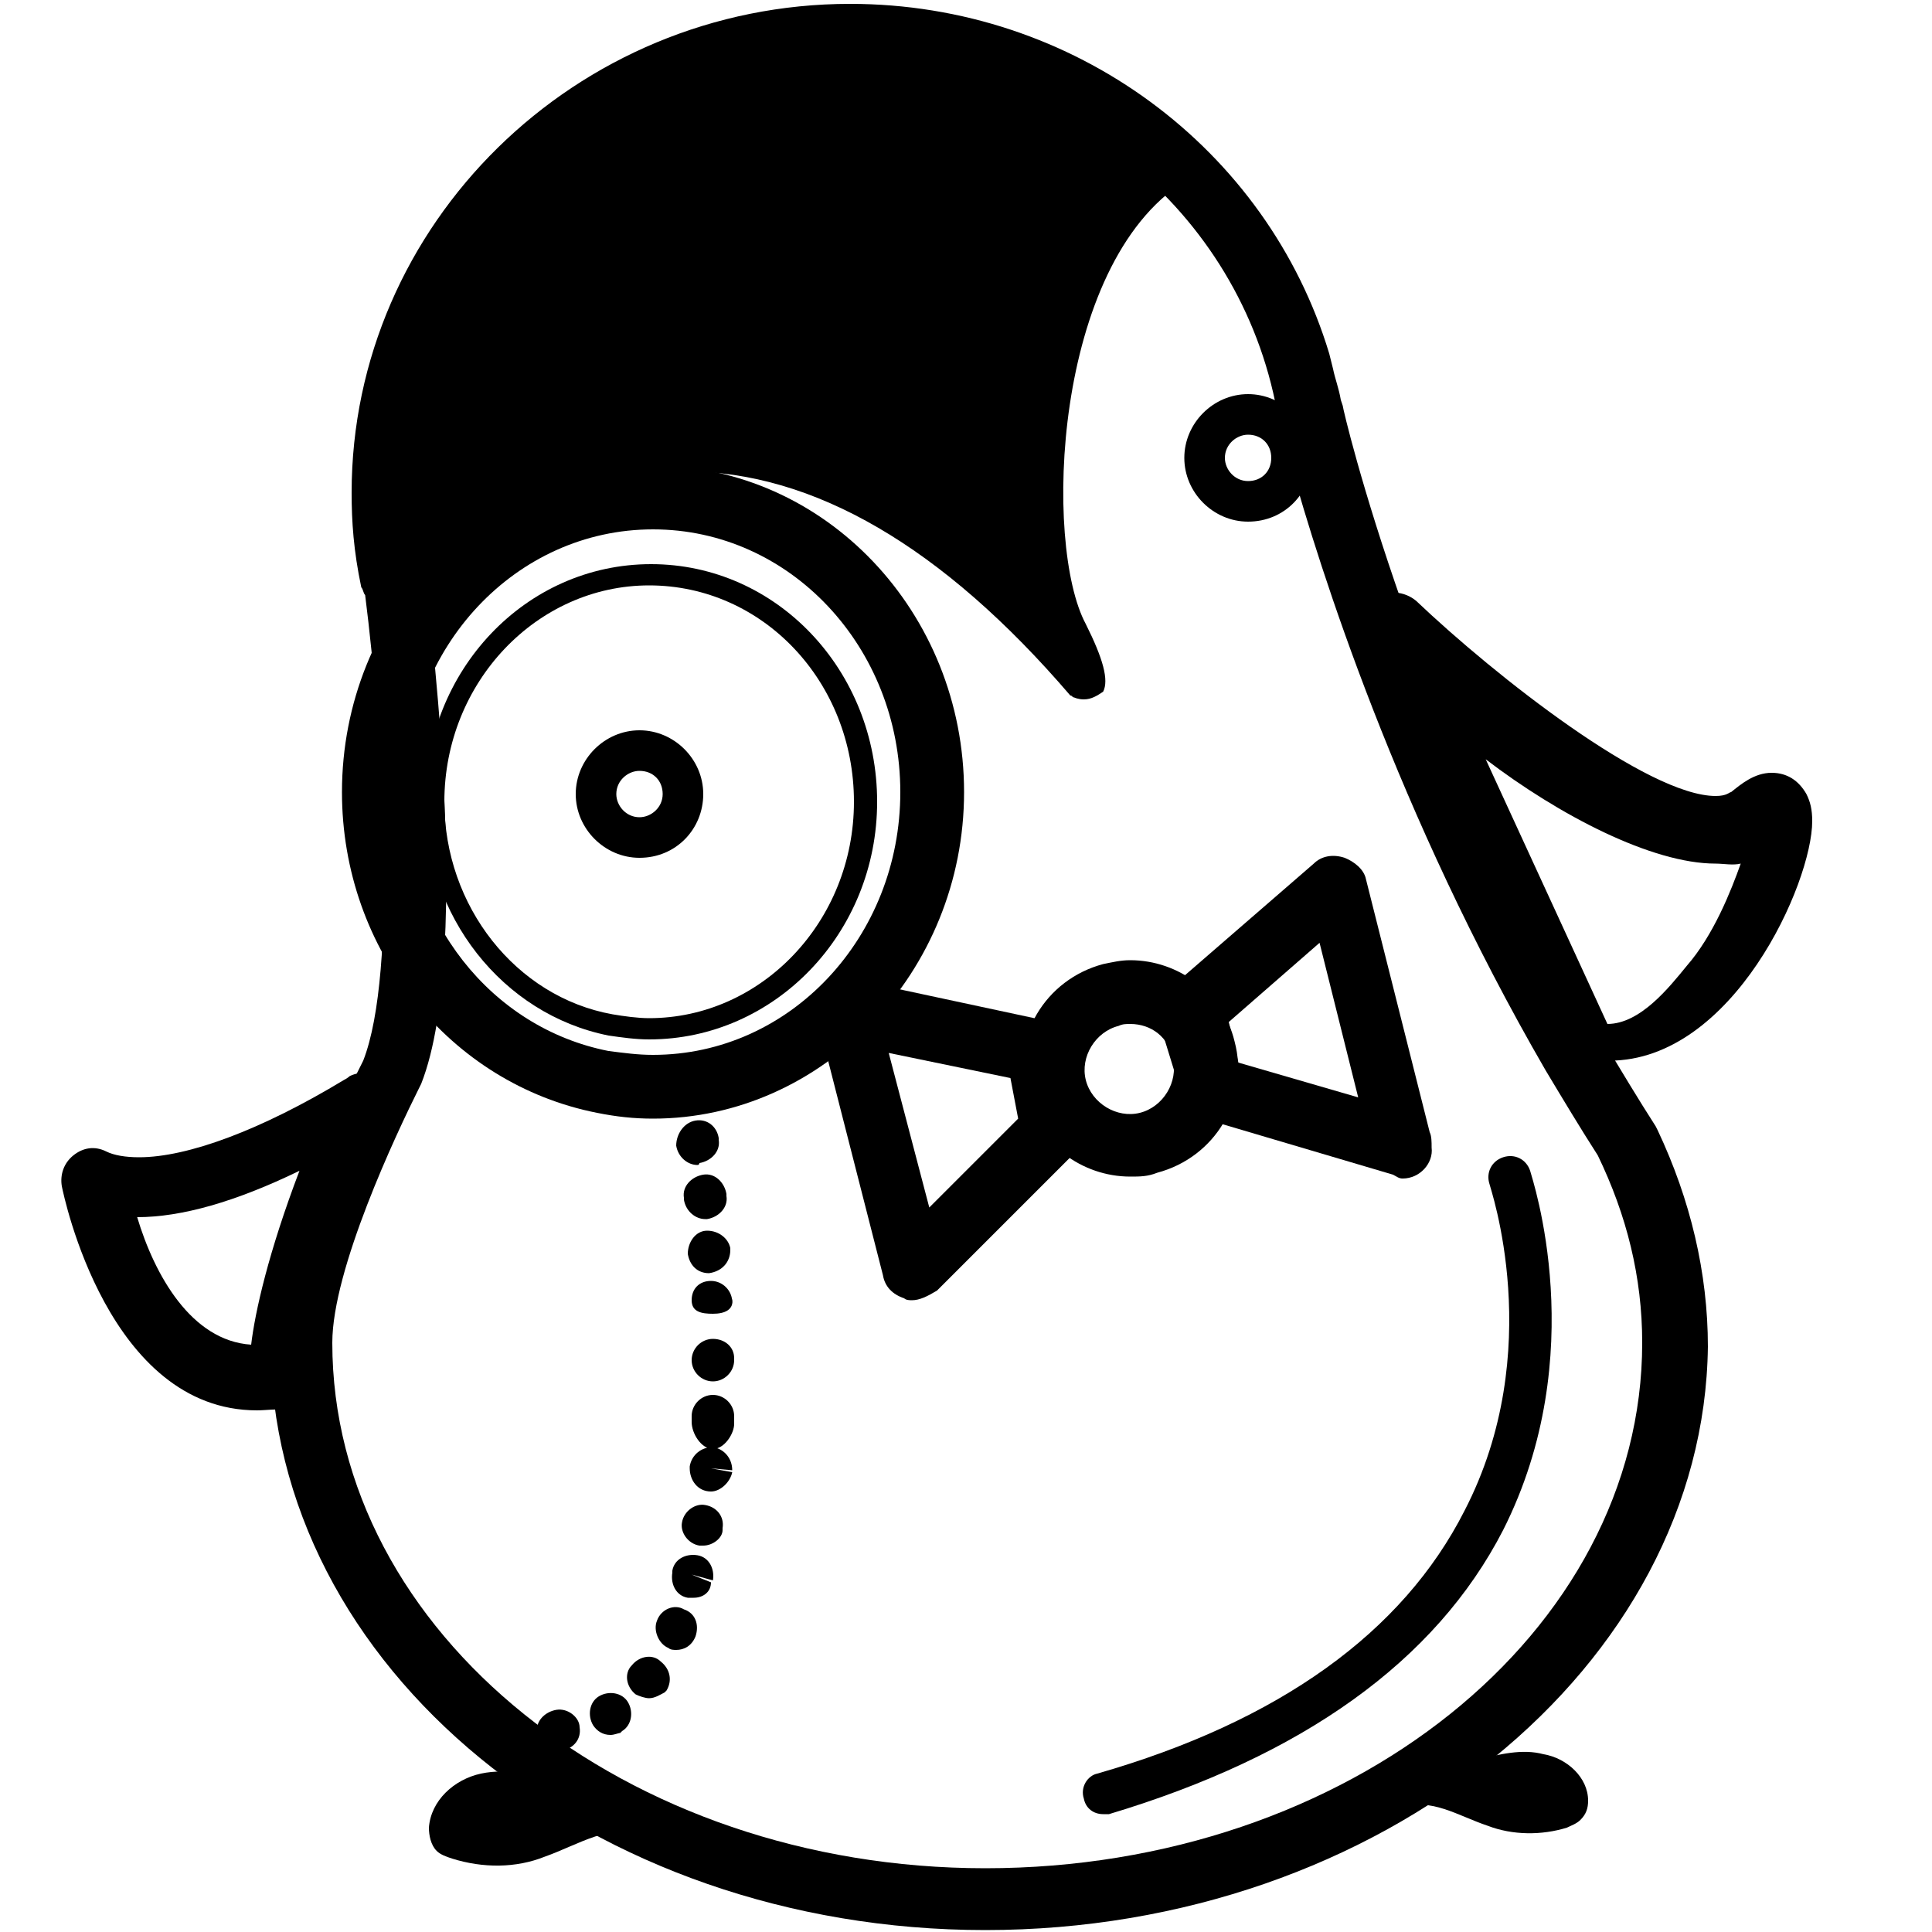 <?xml version="1.0" encoding="utf-8"?>
<!-- Generator: Adobe Illustrator 18.1.0, SVG Export Plug-In . SVG Version: 6.00 Build 0)  -->
<!DOCTYPE svg PUBLIC "-//W3C//DTD SVG 1.1//EN" "http://www.w3.org/Graphics/SVG/1.1/DTD/svg11.dtd">
<svg version="1.1" xmlns="http://www.w3.org/2000/svg" xmlns:xlink="http://www.w3.org/1999/xlink" x="0px" y="0px"
	 viewBox="0 0 100 100" enable-background="new 0 0 100 100" xml:space="preserve">
<g id="Layer_1">
</g>
<g id="Layer_3">
	<g>
		<g>
			<path d="M33.8,57.9c-1,0-1.9-0.1-2.9-0.3c-7.6-1.5-13.2-8.4-13.2-16.6c0-9.3,7.2-16.9,16.1-16.9S49.9,31.7,49.9,41
				S42.6,57.9,33.8,57.9z M33.8,27.4C26.7,27.4,21,33.5,21,41c0,6.6,4.4,12.2,10.5,13.4c0.8,0.1,1.5,0.2,2.3,0.2
				c7.1,0,12.8-6.1,12.8-13.6C46.6,33.5,40.9,27.4,33.8,27.4z"/>
		</g>
		<g>
			<path d="M33.6,53.8c-0.7,0-1.4-0.1-2.1-0.2C26,52.5,22,47.4,22,41.5c0-6.8,5.2-12.3,11.7-12.3s11.7,5.5,11.7,12.3
				S40.1,53.8,33.6,53.8z M33.6,30.3c-5.8,0-10.6,5-10.6,11.2c0,5.4,3.7,10.1,8.7,11c0.6,0.1,1.3,0.2,1.9,0.2
				c5.8,0,10.6-5,10.6-11.2S39.5,30.3,33.6,30.3z"/>
		</g>
		<g>
			<path d="M33.1,44.4c-1.8,0-3.3-1.5-3.3-3.3s1.5-3.3,3.3-3.3c1.8,0,3.3,1.5,3.3,3.3S35,44.4,33.1,44.4z M33.1,39.9
				c-0.6,0-1.2,0.5-1.2,1.2c0,0.6,0.5,1.2,1.2,1.2c0.6,0,1.2-0.5,1.2-1.2C34.3,40.4,33.8,39.9,33.1,39.9z"/>
		</g>
		<g>
			<path d="M64.6,27c-1.8,0-3.3-1.5-3.3-3.3s1.5-3.3,3.3-3.3c1.8,0,3.3,1.5,3.3,3.3S66.5,27,64.6,27z M64.6,22.5
				c-0.6,0-1.2,0.5-1.2,1.2c0,0.6,0.5,1.2,1.2,1.2s1.2-0.5,1.2-1.2C65.8,23,65.3,22.5,64.6,22.5z"/>
		</g>
		<g>
			<path d="M51,99.9c-20.4,0-37-13.6-37-30.4c0-5.2,4.3-13.6,4.8-14.6c1.8-4.6,1-17,0.1-24.1c-0.1-0.1-0.1-0.3-0.2-0.4l0,0
				c-0.4-1.9-0.5-3.4-0.5-4.9c0-13.9,11.6-25.3,25.8-25.3c11.6,0,21.6,7.5,24.8,18.1l0,0l0.2,0.8c0.1,0.5,0.3,1,0.4,1.6l0.1,0.3
				c0,0.2,3.8,16.4,13.5,32.9c0.9,1.5,1.8,3,2.7,4.4l0.1,0.2c1.7,3.6,2.6,7.4,2.6,11.2C88.2,86.2,71.5,99.9,51,99.9z M22,29.8
				c0,0.2,2.6,19.2-0.2,26.3l-0.1,0.2c-1.2,2.4-4.5,9.4-4.5,13.2c0,15,15.2,27.2,33.8,27.2c18.8,0,34-12.2,34-27.2
				c0-3.4-0.8-6.6-2.3-9.7c-0.9-1.4-1.8-2.9-2.7-4.4C72.3,42.1,68.3,29.4,66.8,24l-0.2,0.1l-0.5-2.8C64.2,10.9,54.9,3.3,43.9,3.3
				c-12.4,0-22.6,9.9-22.6,22c0,1.1,0.1,2.4,0.4,3.8C21.9,29.4,21.9,29.6,22,29.8L22,29.8z"/>
		</g>
		<g>
			<path d="M13.3,73C13.3,73,13.3,73,13.3,73c-7.7,0-10-11.1-10.1-11.6c-0.1-0.6,0.1-1.2,0.6-1.6c0.5-0.4,1.1-0.5,1.7-0.2
				c0.4,0.2,1,0.3,1.7,0.3c2.5,0,6.3-1.4,10.6-4c0.2-0.1,0.3-0.2,0.3-0.2c0.6-0.3,1.4-0.2,1.9,0.3c0.5,0.5,0.6,1.2,0.3,1.9
				c-4,8.4-4.2,13.4-4.2,13.5c0,0.8-0.6,1.4-1.3,1.6C14.3,72.9,13.8,73,13.3,73z M7.1,63c0.9,3,2.8,6.4,5.9,6.6
				c0.2-1.7,0.9-4.8,2.5-9C12.2,62.2,9.4,63,7.1,63C7.1,63,7.1,63,7.1,63z"/>
		</g>
		<g>
			<path d="M29,92.2c-1.3-0.3-2.7-0.7-4.1-0.4c-1.4,0.3-2.6,1.4-2.7,2.8c0,0.4,0.1,0.9,0.4,1.2c0.2,0.2,0.5,0.3,0.8,0.4
				c1.6,0.5,3.3,0.5,4.8-0.1c1.7-0.6,3.5-1.8,5.1-1.1c-1.2-1.5-2.9-2.7-4.8-3.2"/>
		</g>
		<g>
			<path d="M76.4,91.1c1.2-0.3,2.4-0.6,3.5-0.3c1.2,0.2,2.3,1.2,2.3,2.4c0,0.4-0.1,0.7-0.4,1c-0.2,0.2-0.5,0.3-0.7,0.4
				c-1.3,0.4-2.8,0.4-4.1-0.1c-1.5-0.5-3-1.5-4.4-0.9c1-1.3,2.5-2.3,4.1-2.7"/>
		</g>
		<g>
			<path d="M20.2,31.6c0,0,15.2-19.8,35.5,4.1c0,0,2.2,0.8,0-3.2C53.6,28.4,53.8,13.5,61,9c0,0-9.6-11-25.6-5.7S20.2,31.6,20.2,31.6
				z"/>
			<path d="M56.1,36.2c-0.3,0-0.5-0.1-0.5-0.1c-0.1,0-0.1-0.1-0.2-0.1c-6.6-7.7-13.3-11.6-19.9-11.6c-9.1,0-14.9,7.5-15,7.6
				c-0.1,0.1-0.3,0.2-0.4,0.1c-0.2-0.1-0.3-0.2-0.3-0.4c0-0.2-0.7-23.4,15.5-28.7c2.9-1,5.9-1.5,8.7-1.5c10.9,0,17.3,7.2,17.4,7.3
				c0.1,0.1,0.1,0.2,0.1,0.3c0,0.1-0.1,0.2-0.2,0.3c-6.8,4.3-7.3,18.8-5.1,22.9c0.9,1.8,1.2,2.9,0.9,3.5
				C56.8,36,56.5,36.2,56.1,36.2z M56,35.3c0.1,0,0.3,0,0.3,0c0,0,0.3-0.5-0.9-2.7c-2.2-4.2-2-18.8,5-23.7C59,7.5,53.1,2.3,44,2.3
				c-2.7,0-5.6,0.5-8.4,1.4c-6.5,2.1-11,7.5-13.3,15.8c-1.3,4.7-1.5,9.1-1.6,11c1.9-2,7.3-7,14.9-7C42.4,23.5,49.3,27.5,56,35.3z"/>
		</g>
		<g>
			<path d="M57.1,93.9c-0.5,0-0.9-0.3-1-0.8c-0.2-0.6,0.2-1.2,0.7-1.3c9.4-2.7,15.8-7.3,19-13.6c4.3-8.3,1.3-16.8,1.3-16.9
				c-0.2-0.6,0.1-1.2,0.7-1.4c0.6-0.2,1.2,0.1,1.4,0.7c0.1,0.4,3.2,9.5-1.4,18.6C74.3,86,67.4,90.9,57.4,93.9
				C57.3,93.9,57.2,93.9,57.1,93.9z"/>
		</g>
		<g>
			<g>
				<path d="M58.5,60.9c-2.5,0-4.8-1.7-5.4-4.2c-0.8-3,1-6,4-6.8c0.5-0.1,0.9-0.2,1.4-0.2c2.5,0,4.8,1.7,5.4,4.2c0.8,3-1,6-4,6.8
					C59.4,60.9,59,60.9,58.5,60.9z M58.5,53c-0.2,0-0.4,0-0.6,0.1c-1.2,0.3-2,1.6-1.7,2.8c0.3,1.2,1.6,2,2.8,1.7
					c1.2-0.3,2-1.6,1.7-2.8C60.5,53.7,59.6,53,58.5,53z"/>
			</g>
			<g>
				<path d="M72.6,61c-0.2,0-0.3-0.1-0.5-0.2l-9.8-2.9c-0.5-0.2-0.9-0.6-1.1-1.1l-1.2-3.9c-0.2-0.6,0-1.3,0.5-1.7l7.5-6.5
					c0.4-0.4,1-0.5,1.6-0.3c0.5,0.2,1,0.6,1.1,1.1l3.3,13.1c0.1,0.2,0.1,0.5,0.1,0.8C74.2,60.2,73.5,61,72.6,61
					C72.6,61,72.6,61,72.6,61z M64.1,55l6.2,1.8l-2-8l-4.7,4.1L64.1,55z"/>
			</g>
			<g>
				<path d="M47.2,67.3c-0.1,0-0.3,0-0.4-0.1c-0.6-0.2-1-0.6-1.1-1.2l-3.4-13.3c-0.1-0.5,0-1.1,0.4-1.5c0.4-0.4,1-0.6,1.5-0.5
					l9.8,2.1c0.6,0.1,1.1,0.6,1.3,1.3l0.8,4c0.1,0.5-0.1,1.1-0.4,1.5l-7.2,7.2C48,67.1,47.6,67.3,47.2,67.3z M46,54.5l2.1,8l4.6-4.6
					l-0.4-2.1L46,54.5z"/>
			</g>
		</g>
		<g>
			<path d="M83.3,54.9c-0.5,0-1-0.1-1.5-0.2c-0.5-0.1-0.9-0.4-1.1-0.9L70.7,33c-0.3-0.7-0.1-1.6,0.5-2c0.6-0.5,1.5-0.4,2.1,0.1
				c4.1,3.9,12,10.1,15.5,10.1c0.6,0,0.7-0.2,0.8-0.2c0.5-0.4,1.2-1,2.1-1c0.8,0,1.4,0.4,1.8,1.1c0.2,0.4,0.3,0.8,0.3,1.4
				C93.8,45.7,89.7,54.9,83.3,54.9z M83.2,53C83.3,53,83.3,53,83.2,53c1.7,0,3.2-1.9,4.1-3c1.4-1.6,2.3-3.9,2.8-5.3
				c-0.4,0.1-0.9,0-1.3,0c-3.3,0-8.1-2.5-11.9-5.4L83.2,53z"/>
		</g>
		<g>
			<path d="M28.9,90.7c-0.6,0-1-0.4-1.1-1c-0.1-0.6,0.4-1.1,1-1.2c0.6-0.1,1.2,0.4,1.2,0.9c0.1,0.6-0.3,1.1-0.9,1.2L28.9,90.7
				C29,90.7,28.9,90.7,28.9,90.7z M26.2,90.5c-0.1,0-0.1,0-0.2,0l-0.1,0c-0.6-0.1-0.9-0.7-0.8-1.3c0.1-0.6,0.7-0.9,1.3-0.8
				c0.6,0.1,1,0.7,0.9,1.3C27.1,90.1,26.7,90.5,26.2,90.5z M31.6,89.8c-0.4,0-0.7-0.2-0.9-0.5c-0.3-0.5-0.2-1.2,0.3-1.5
				c0.5-0.3,1.2-0.2,1.5,0.3c0.3,0.5,0.2,1.2-0.3,1.5l-0.1,0.1C32,89.7,31.8,89.8,31.6,89.8z M33.6,87.9c-0.2,0-0.5-0.1-0.7-0.2
				c-0.5-0.4-0.6-1.1-0.2-1.5c0.4-0.5,1.1-0.6,1.5-0.2c0.5,0.4,0.6,1,0.3,1.5c0,0-0.1,0.1-0.1,0.1C34.2,87.7,33.9,87.9,33.6,87.9z
				 M35,85.4c-0.1,0-0.3,0-0.4-0.1c-0.5-0.2-0.8-0.9-0.6-1.4c0.2-0.6,0.9-0.9,1.4-0.6c0.6,0.2,0.8,0.8,0.6,1.4L36,84.7
				C35.8,85.2,35.4,85.4,35,85.4z M35.9,82.7c-0.1,0-0.2,0-0.3,0c-0.6-0.1-0.9-0.7-0.8-1.3c0,0,0-0.1,0-0.1c0.1-0.6,0.7-0.9,1.3-0.8
				c0.6,0.1,0.9,0.7,0.8,1.3l-1.1-0.3l1,0.4C36.8,82.4,36.4,82.7,35.9,82.7z M36.4,80c-0.1,0-0.1,0-0.2,0c-0.6-0.1-1-0.7-0.9-1.2
				c0.1-0.6,0.7-1,1.2-0.9c0.6,0.1,1,0.6,0.9,1.2c0,0,0,0.1,0,0.1C37.4,79.6,36.9,80,36.4,80z M36.8,77.2
				C36.7,77.2,36.7,77.2,36.8,77.2c-0.7,0-1.1-0.6-1.1-1.2c0,0,0-0.1,0-0.1c0.1-0.6,0.6-1,1.2-1c0.6,0.1,1,0.6,1,1.2L36.8,76
				l1.1,0.2C37.8,76.7,37.3,77.2,36.8,77.2z M36.9,75C36.9,75,36.9,75,36.9,75c-0.6,0-1.1-0.8-1.1-1.4l0-0.3c0-0.6,0.5-1.1,1.1-1.1
				c0.6,0,1.1,0.5,1.1,1.1l0,0.4C38,74.2,37.5,75,36.9,75z M36.9,71.5c-0.6,0-1.1-0.5-1.1-1.1c0-0.6,0.5-1.1,1.1-1.1
				c0.6,0,1.1,0.4,1.1,1c0,0,0,0.1,0,0.1C38,71,37.5,71.5,36.9,71.5z M36.9,68c-0.6,0-1.1-0.1-1.1-0.7c0-0.6,0.4-1,1-1
				c0.6,0,1.1,0.5,1.1,1.1l0-0.2C38,67.8,37.5,68,36.9,68C36.9,68,36.9,68,36.9,68z M36.7,65.9c-0.6,0-1-0.4-1.1-1
				c0-0.6,0.4-1.2,1-1.2c0.6,0,1.1,0.4,1.2,0.9l0,0.1C37.8,65.3,37.4,65.8,36.7,65.9C36.8,65.9,36.7,65.9,36.7,65.9z M36.5,63.1
				c-0.5,0-1-0.4-1.1-1l0-0.1c-0.1-0.6,0.4-1.1,1-1.2c0.6-0.1,1.1,0.4,1.2,1l0,0.1c0.1,0.6-0.4,1.1-1,1.2
				C36.5,63.1,36.5,63.1,36.5,63.1z M36.1,60.3c-0.5,0-1-0.4-1.1-1C35,58.7,35.4,58.1,36,58c0.6-0.1,1.1,0.3,1.2,0.9l0,0.1
				c0.1,0.6-0.4,1.1-1,1.2C36.2,60.2,36.2,60.3,36.1,60.3z M35.7,57.5c-0.5,0-1-0.4-1.1-0.9c-0.1-0.6,0.3-1.2,0.9-1.3
				c0.6-0.1,1.1,0.2,1.2,0.8l0,0.1c0.1,0.6-0.3,1.2-0.9,1.2C35.9,57.5,35.8,57.5,35.7,57.5z"/>
		</g>
	</g>
</g>
</svg>
